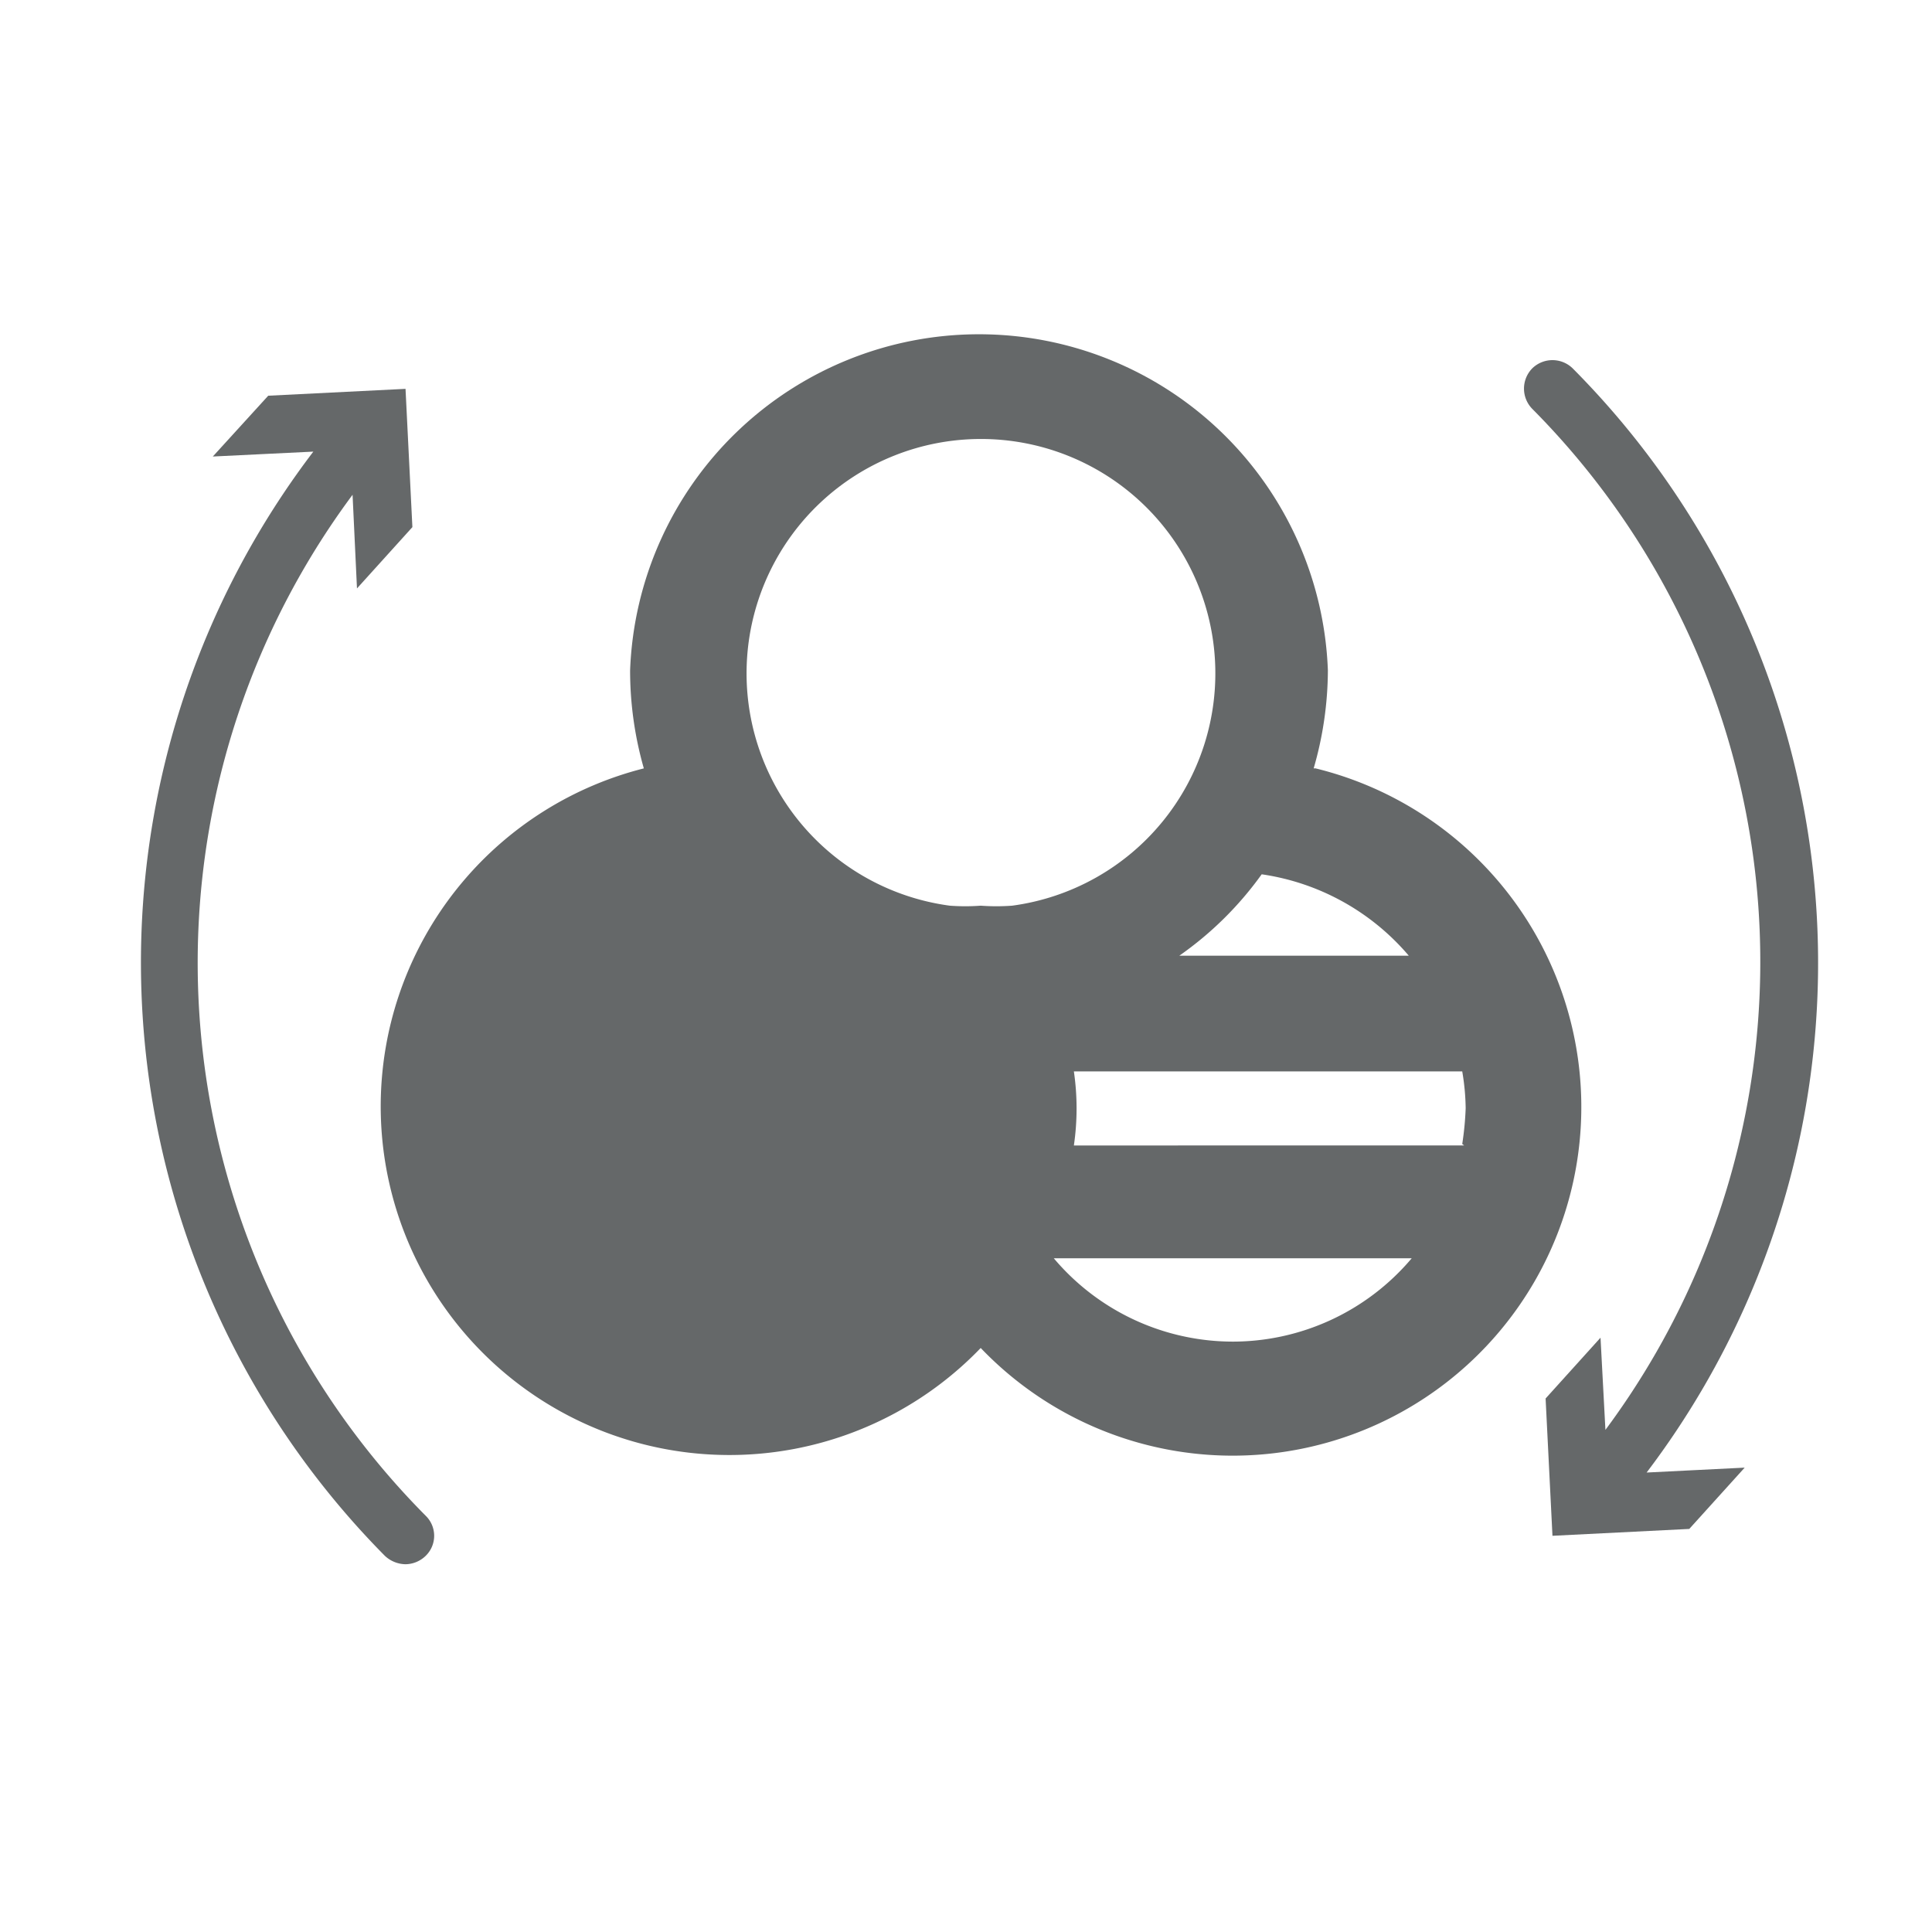 <svg id="Icons" xmlns="http://www.w3.org/2000/svg" viewBox="0 0 39.4 39.4"><defs><style>.cls-1{fill:#656869;}</style></defs><title>Resize GSBIG</title><path class="cls-1" d="M26.79,15.67a7.25,7.25,0,0,0,.29-2,7.12,7.12,0,0,0-14.23,0,7.25,7.25,0,0,0,.28,2A7.11,7.11,0,1,0,20,27.49a7.11,7.11,0,1,0,6.83-11.82Zm-1.06,2.16a4.85,4.85,0,0,1,3,1.66H24.05A7,7,0,0,0,25.73,17.83ZM20,18.47a4.34,4.34,0,0,1-.63,0,4.78,4.78,0,1,1,1.27,0A4.48,4.48,0,0,1,20,18.47Zm5.13,8.89a4.78,4.78,0,0,1-3.64-1.7h7.3A4.78,4.78,0,0,1,25.09,27.36Zm4.73-4H21.9a5.21,5.21,0,0,0,0-1.51h7.92a4.76,4.76,0,0,1,.07.75A6.32,6.32,0,0,1,29.82,23.33Z"/><path class="cls-1" d="M32.07,7.51a.59.59,0,0,0-.82,0,.59.59,0,0,0,0,.83,16,16,0,0,1,1.49,20.82l-.1-1.88-1.12,1.24.14,2.8,2.79-.14,1.13-1.25-2,.1A17.19,17.19,0,0,0,32.07,7.51Z"/><path class="cls-1" d="M7.19,10.09,7.28,12l1.13-1.25L8.27,7.93l-2.8.14L4.34,9.31l2.05-.1A17.2,17.2,0,0,0,7.85,31.73a.63.63,0,0,0,.42.17.6.6,0,0,0,.41-.17.57.57,0,0,0,0-.82A16,16,0,0,1,7.19,10.09Z"/></svg>